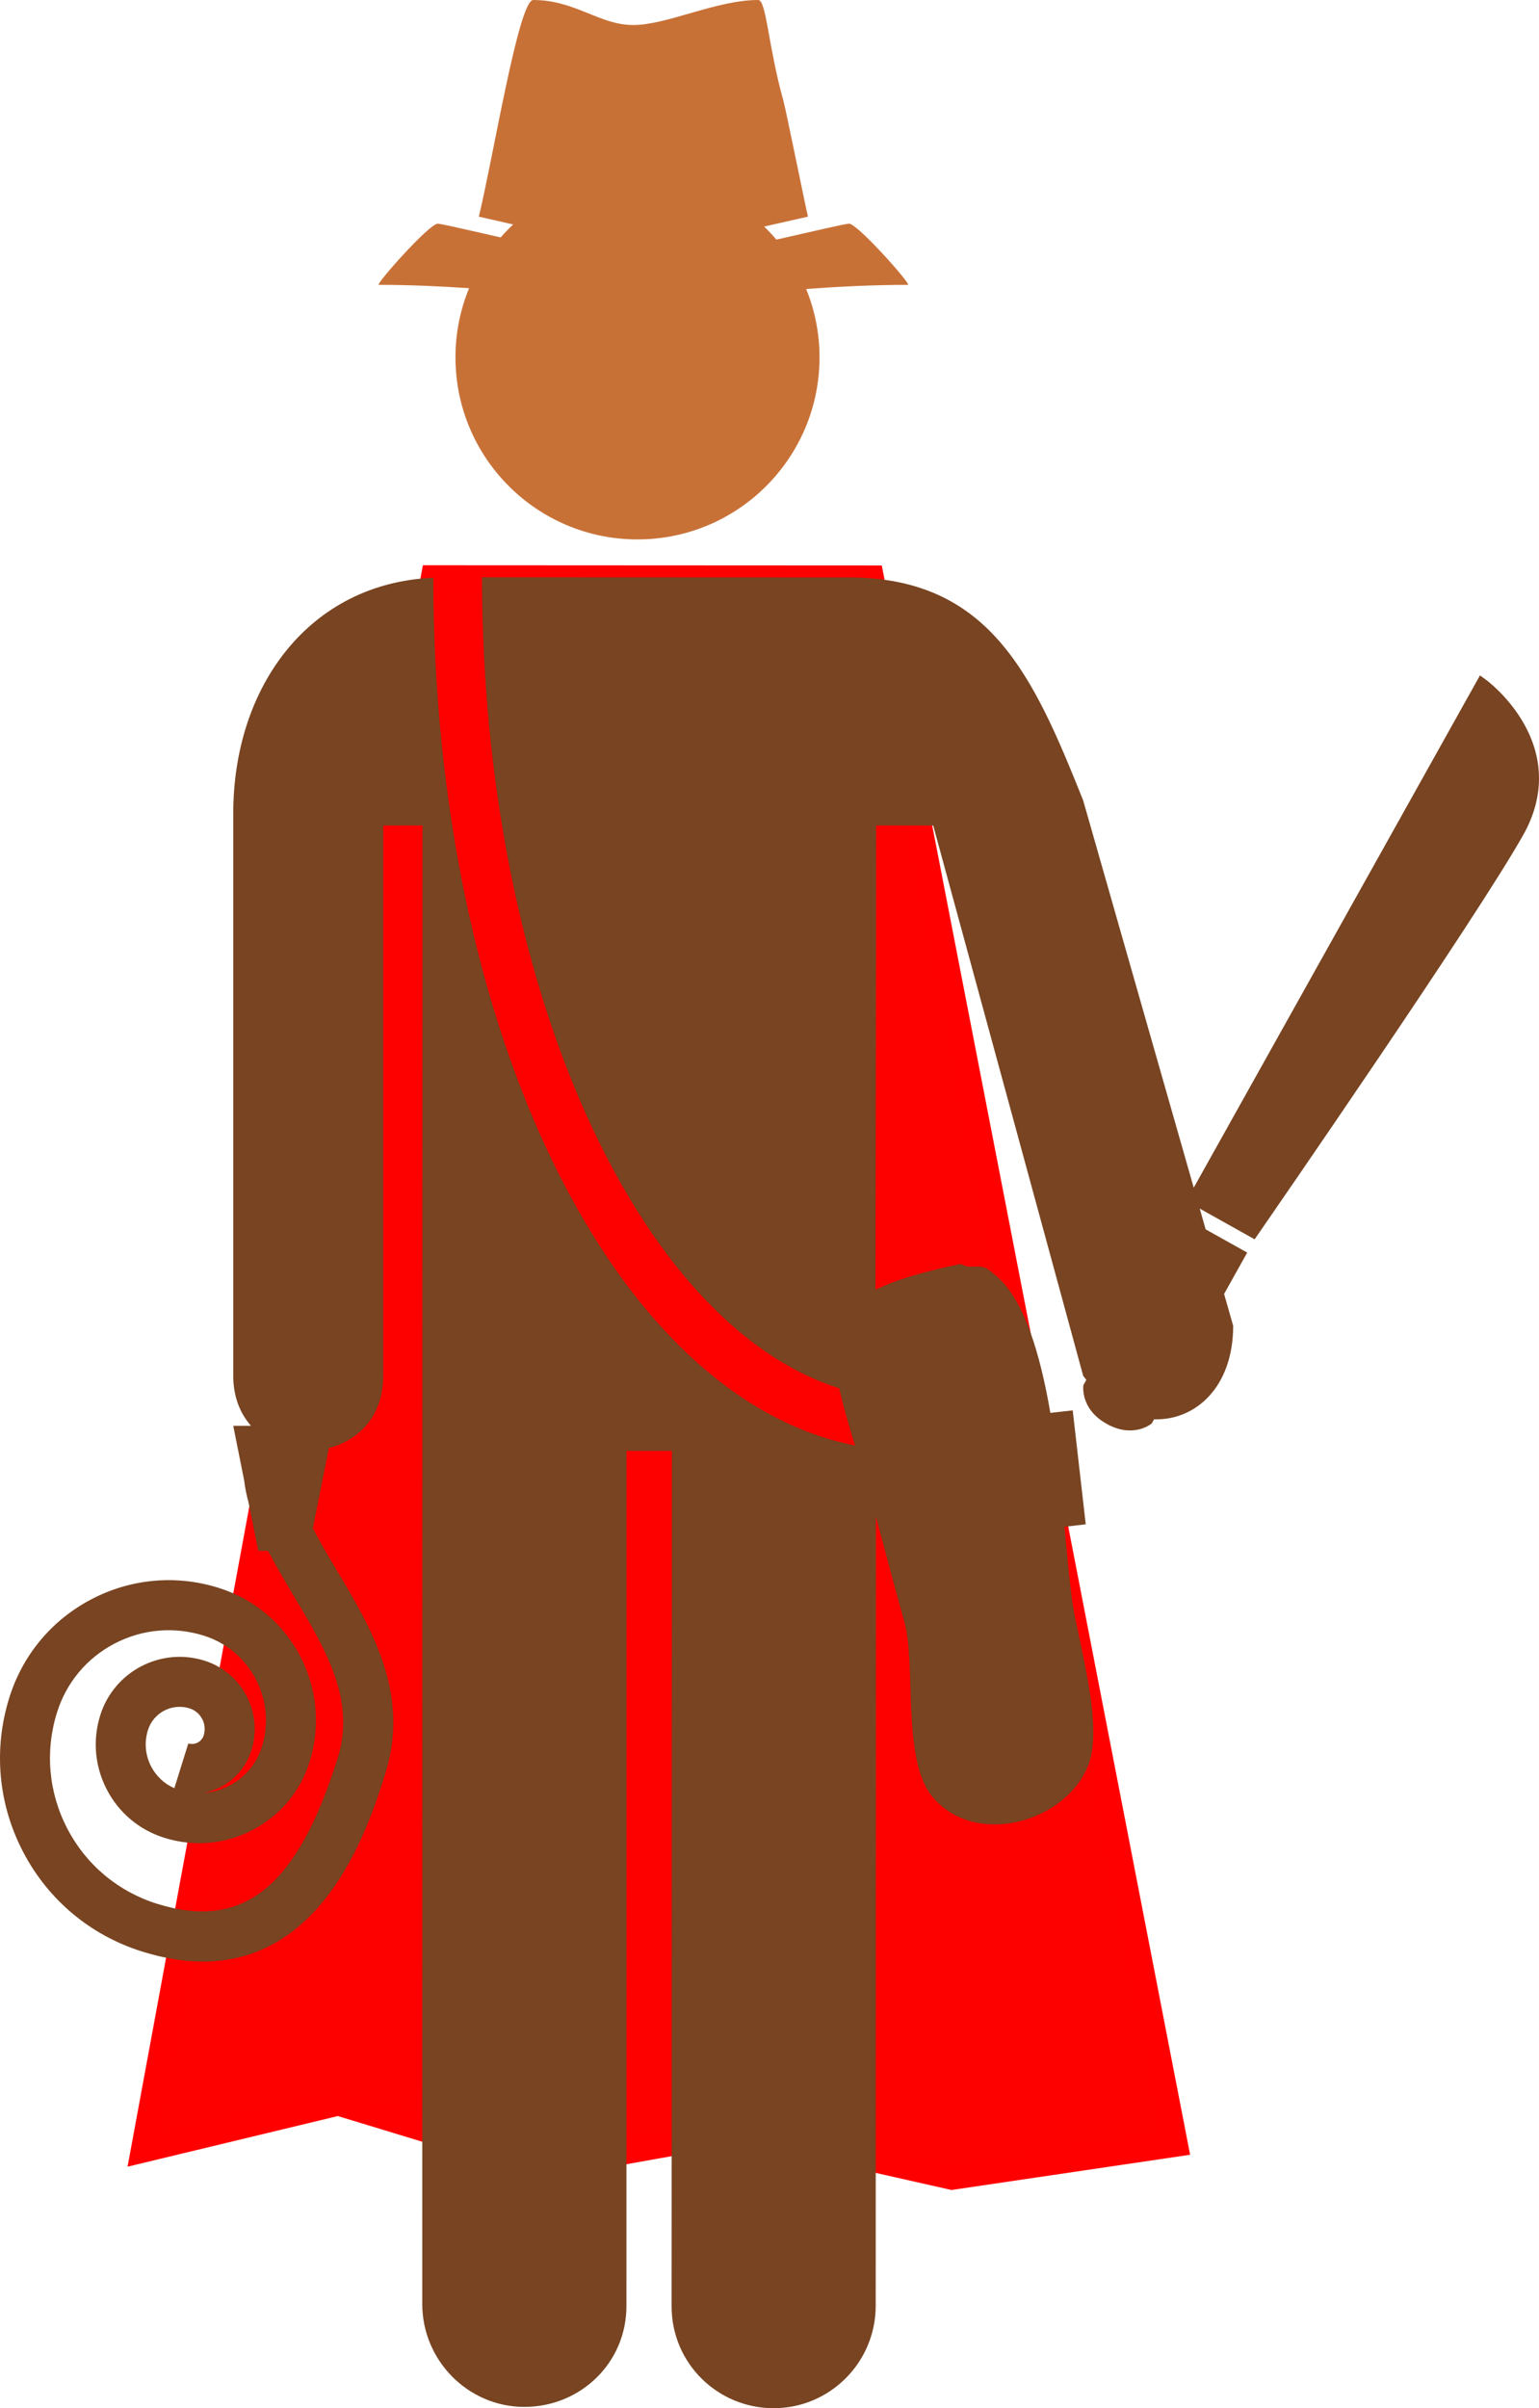 <?xml version="1.0" encoding="UTF-8" standalone="no"?>
<svg
   xmlns:dc="http://purl.org/dc/elements/1.1/"
   xmlns:cc="http://creativecommons.org/ns#"
   xmlns:rdf="http://www.w3.org/1999/02/22-rdf-syntax-ns#"
   xmlns:svg="http://www.w3.org/2000/svg"
   xmlns="http://www.w3.org/2000/svg"
   xmlns:sodipodi="http://sodipodi.sourceforge.net/DTD/sodipodi-0.dtd"
   xmlns:inkscape="http://www.inkscape.org/namespaces/inkscape"
   version="1.1"
   x="0px"
   y="0px"
   viewBox="0 0 61.565 96.271"
   enable-background="new 0 0 100 100"
   xml:space="preserve"
   id="svg12"
   sodipodi:docname="SuperRambler.svg"
   inkscape:version="0.92.2 (5c3e80d, 2017-08-06)"
   width="61.565"
   height="96.271"><defs
     id="defs16" /><sodipodi:namedview
     pagecolor="#ffffff"
     bordercolor="#666666"
     borderopacity="1"
     objecttolerance="10"
     gridtolerance="10"
     guidetolerance="10"
     inkscape:pageopacity="0"
     inkscape:pageshadow="2"
     inkscape:window-width="1920"
     inkscape:window-height="1017"
     id="namedview14"
     showgrid="false"
     inkscape:zoom="4.36"
     inkscape:cx="-7.0306753"
     inkscape:cy="35.771"
     inkscape:window-x="-8"
     inkscape:window-y="-8"
     inkscape:window-maximized="1"
     inkscape:current-layer="svg12" /><path
     display="none"
     d="m 23.331,23 c 0,18.24 8.051,33 18,33"
     id="path2"
     inkscape:connector-curvature="0"
     style="display:none;fill:none" /><path
     d="m 33.964,8.942 c -0.149,0 -1.403,0.298 -2.906,0.637 -0.154,-0.182 -0.317,-0.356 -0.489,-0.522 0.508,-0.114 0.996,-0.225 1.418,-0.321 0.119,-0.027 0.229,-0.052 0.334,-0.076 -0.111,-0.455 -0.884,-4.292 -0.99,-4.66 -0.603,-2.161 -0.673,-4 -1,-4 -1.678,0 -3.643,1 -5,1 -1.356,0 -2.324,-1 -4,-1 -0.582,0 -1.592,6.255 -2.176,8.661 0.104,0.024 0.215,0.049 0.334,0.076 0.315,0.072 0.671,0.153 1.04,0.236 -0.176,0.165 -0.343,0.337 -0.501,0.518 -0.235,-0.054 -0.476,-0.108 -0.69,-0.157 0.101,0.023 0.204,0.046 0.309,0.071 -0.12,-0.027 -0.235,-0.054 -0.348,-0.08 -0.967,-0.221 -1.677,-0.382 -1.787,-0.382 -0.348,0 -2.508,2.444 -2.361,2.444 1.225,0 2.448,0.055 3.614,0.134 -0.35,0.852 -0.545,1.783 -0.545,2.761 0,4.021 3.26,7.282 7.282,7.282 4.021,0 7.282,-3.26 7.282,-7.282 0,-0.966 -0.192,-1.886 -0.534,-2.729 1.301,-0.096 2.688,-0.166 4.074,-0.166 0.148,0 -2.012,-2.445 -2.36,-2.445 z"
     id="path4"
     style="fill:#c87137"
     inkscape:connector-curvature="0" /><path
     style="fill:#fd0000;fill-opacity:1;stroke:#ff0000;stroke-width:1px;stroke-linecap:butt;stroke-linejoin:miter;stroke-opacity:1"
     d="M 5.734,85.95 17.333,23.097 l 17.529,0.009 12.156,62.615 -8.936,1.319 -8.293,-1.872 -7.987,1.422 -8.272,-2.516 z"
     id="path814"
     inkscape:connector-curvature="0"
     sodipodi:nodetypes="ccccccccc" /><path
     d="m 60.945,28.902 c -0.61,-1.063 -1.45,-1.688 -1.486,-1.715 L 59.204,27 47.753,47.479 43.331,32 c -2,-5 -3.738,-8.917 -9.396,-8.917 l -14.654,-0.006 c 0.02,16.355 6.225,29.885 14.292,32.421 0.142,0.657 0.36,1.416 0.633,2.288 -9.6,-1.888 -16.848,-16.436 -16.873,-34.689 -4.929,0.205 -8.002,4.316 -8.002,9.427 V 55 c 0,0.852 0.282,1.511 0.71,2 H 9.331 l 0.438,2.191 c 0.034,0.3 0.098,0.596 0.178,0.89 L 10.331,62 h 0.394 c 0.311,0.601 0.66,1.188 1,1.756 1.292,2.154 2.513,4.189 1.786,6.517 -1.615,5.167 -3.776,6.908 -7.225,5.834 -1.557,-0.486 -2.831,-1.55 -3.587,-2.994 -0.756,-1.444 -0.905,-3.098 -0.419,-4.654 0.373,-1.194 1.189,-2.172 2.297,-2.752 1.109,-0.581 2.376,-0.694 3.571,-0.322 1.867,0.584 2.911,2.577 2.328,4.445 -0.21,0.672 -0.669,1.223 -1.293,1.55 -0.326,0.17 -0.677,0.27 -1.033,0.295 0.871,-0.169 1.625,-0.798 1.908,-1.701 0.471,-1.506 -0.372,-3.115 -1.878,-3.587 -1.75,-0.55 -3.621,0.431 -4.17,2.184 -0.312,0.996 -0.216,2.055 0.269,2.98 0.484,0.926 1.3,1.606 2.297,1.918 1.181,0.37 2.438,0.257 3.536,-0.317 1.098,-0.575 1.905,-1.543 2.275,-2.726 0.912,-2.92 -0.721,-6.037 -3.64,-6.949 -1.704,-0.534 -3.514,-0.37 -5.095,0.458 -1.582,0.829 -2.746,2.224 -3.279,3.929 -0.646,2.065 -0.448,4.26 0.557,6.178 1.004,1.918 2.696,3.329 4.762,3.975 0.887,0.277 1.694,0.4 2.431,0.4 4.94,0 6.675,-5.549 7.299,-7.547 0.994,-3.182 -0.585,-5.816 -1.979,-8.142 -0.356,-0.595 -0.667,-1.13 -0.928,-1.633 l 0.642,-3.209 c 1.176,-0.304 2.174,-1.257 2.174,-2.886 V 33 h 1.569 l -0.008,59.106 c 0,2.252 1.83,4.113 4.083,4.113 2.257,0 4.084,-1.774 4.084,-4.026 L 25.062,58 h 1.818 l -0.013,34.209 c 0,2.252 1.829,4.062 4.084,4.062 2.254,0 4.08,-1.841 4.08,-4.093 l 0.009,-31.543 c 0.387,1.418 0.755,2.865 1.134,4.192 0.488,1.714 -0.114,5.526 1.128,7.005 1.705,2.032 5.3,1.037 6.222,-1.238 0.649,-1.599 -0.382,-4.908 -0.625,-6.545 -0.108,-0.732 -0.2,-1.798 -0.316,-3.014 l 0.85,-0.098 -0.521,-4.556 -0.894,0.102 c -0.407,-2.355 -1.044,-4.521 -2.149,-5.462 -0.506,-0.432 -0.465,-0.389 -1.179,-0.384 l -0.269,-0.109 c -1.506,0.317 -2.608,0.639 -3.399,1.032 l 0.028,-18.56 h 2.281 l 6,22 c 0.04,0.06 0.085,0.107 0.126,0.164 l -0.119,0.214 c 0,0 -0.146,0.94 0.933,1.543 1.076,0.602 1.802,-0.015 1.802,-0.015 l 0.094,-0.168 c 1.638,0.055 3.164,-1.267 3.164,-3.738 l -0.363,-1.273 0.924,-1.653 -1.662,-0.929 -0.237,-0.83 2.196,1.228 0.156,-0.225 c 0.355,-0.516 8.742,-12.639 10.604,-15.967 0.822,-1.473 0.822,-3.01 -0.004,-4.449 z m -53.412,40.795 -0.559,1.789 c -0.397,-0.174 -0.722,-0.475 -0.926,-0.864 -0.237,-0.452 -0.283,-0.97 -0.131,-1.456 0.177,-0.568 0.703,-0.933 1.269,-0.933 0.131,0 0.264,0.02 0.395,0.061 0.455,0.143 0.709,0.628 0.567,1.081 -0.082,0.259 -0.355,0.4 -0.615,0.322 z"
     id="path6"
     style="fill:#784421"
     inkscape:connector-curvature="0" /></svg>